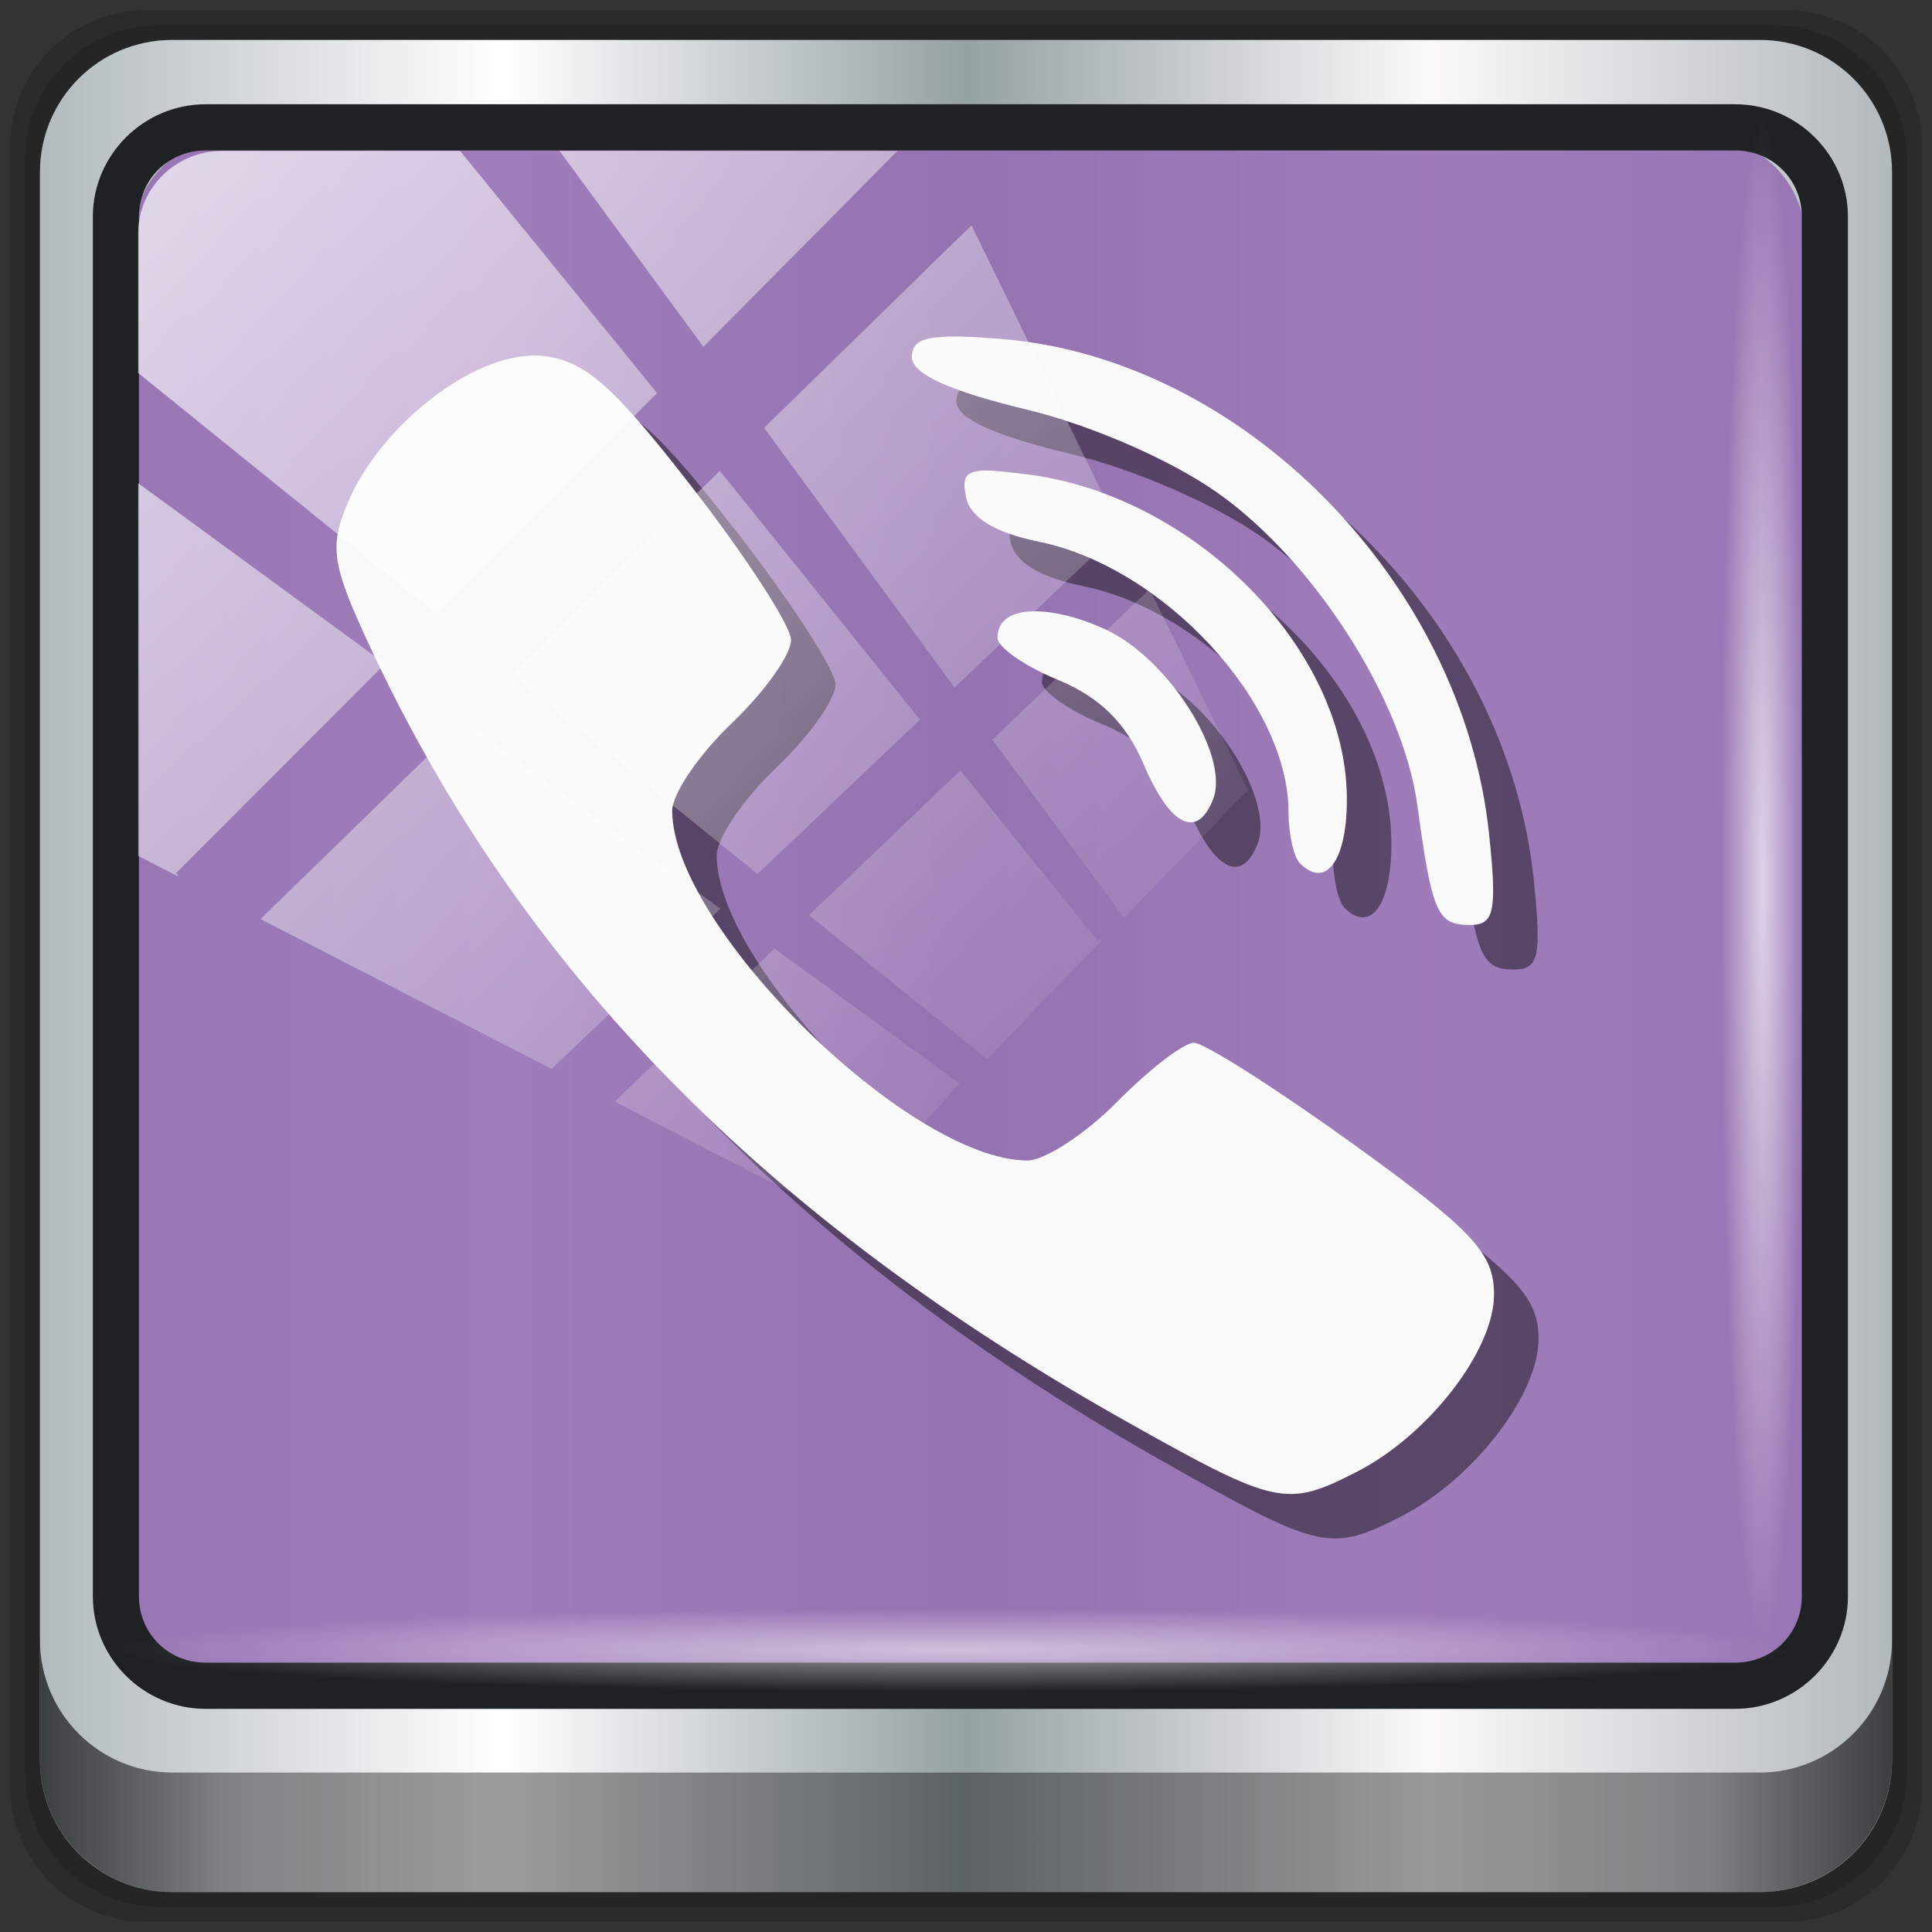 <?xml version="1.0" encoding="UTF-8" standalone="no"?>
<svg
   xmlns:dc="http://purl.org/dc/elements/1.1/"
   xmlns:cc="http://creativecommons.org/ns#"
   xmlns:rdf="http://www.w3.org/1999/02/22-rdf-syntax-ns#"
   xmlns:svg="http://www.w3.org/2000/svg"
   xmlns="http://www.w3.org/2000/svg"
   xmlns:xlink="http://www.w3.org/1999/xlink"
   xmlns:sodipodi="http://sodipodi.sourceforge.net/DTD/sodipodi-0.dtd"
   xmlns:inkscape="http://www.inkscape.org/namespaces/inkscape"
   viewBox="0 0 48 48"
   version="1.1"
   id="svg55"
   sodipodi:docname="com.viber.Viber.svg"
   inkscape:version="0.92.2 2405546, 2018-03-11">
  <rect x="0" y="0" width="48" height="48" fill="#333333" stroke="none"/>
  <title
     id="title951">lila-hd-48-px</title>
  <sodipodi:namedview
     pagecolor="#ffffff"
     bordercolor="#666666"
     borderopacity="1"
     objecttolerance="10"
     gridtolerance="10"
     guidetolerance="10"
     inkscape:pageopacity="0"
     inkscape:pageshadow="2"
     inkscape:window-width="1920"
     inkscape:window-height="1025"
     id="namedview57"
     showgrid="false"
     inkscape:zoom="4.9166667"
     inkscape:cx="-39.51114"
     inkscape:cy="22.372882"
     inkscape:window-x="0"
     inkscape:window-y="25"
     inkscape:window-maximized="1"
     inkscape:current-layer="svg55" />
  <defs
     id="defs17">
    <linearGradient
       id="linearGradient3764"
       x1="1"
       x2="47"
       gradientUnits="userSpaceOnUse"
       gradientTransform="rotate(-90,24,24)">
      <stop
         style="stop-color:#9168b0;stop-opacity:1"
         id="stop2" />
      <stop
         offset="1"
         style="stop-color:#9b75b7;stop-opacity:1"
         id="stop4" />
    </linearGradient>
    <clipPath
       id="clipPath-282911313">
      <g
         transform="translate(0,-1004.362)"
         id="g9">
        <path
           d="m -24 13 c 0 1.105 -0.672 2 -1.5 2 -0.828 0 -1.5 -0.895 -1.5 -2 0 -1.105 0.672 -2 1.5 -2 0.828 0 1.5 0.895 1.5 2 z"
           transform="matrix(15.333,0,0,11.5,415,878.862)"
           style="fill:#1890d0"
           id="path7" />
      </g>
    </clipPath>
    <clipPath
       id="clipPath-288282176">
      <g
         transform="translate(0,-1004.362)"
         id="g14">
        <path
           d="m -24 13 c 0 1.105 -0.672 2 -1.5 2 -0.828 0 -1.5 -0.895 -1.5 -2 0 -1.105 0.672 -2 1.5 -2 0.828 0 1.5 0.895 1.5 2 z"
           transform="matrix(15.333,0,0,11.5,415,878.862)"
           style="fill:#1890d0"
           id="path12" />
      </g>
    </clipPath>
    <linearGradient
       inkscape:collect="always"
       xlink:href="#linearGradient6139-0"
       id="linearGradient4071"
       gradientUnits="userSpaceOnUse"
       gradientTransform="matrix(0.548,0,0,0.548,-2.445,-1.597)"
       x1="6"
       y1="47"
       x2="90"
       y2="47" />
    <linearGradient
       id="linearGradient6139-0">
      <stop
         id="stop6141-2"
         offset="0"
         style="stop-color:#b2babc;stop-opacity:1" />
      <stop
         style="stop-color:#ffffff;stop-opacity:1;"
         offset="0.25"
         id="stop6151-0" />
      <stop
         style="stop-color:#96a1a4;stop-opacity:1"
         offset="0.5"
         id="stop6147-1" />
      <stop
         id="stop6149-4"
         offset="0.75"
         style="stop-color:#fbf9f9;stop-opacity:1;" />
      <stop
         id="stop6143-4"
         offset="1"
         style="stop-color:#b2b9bc;stop-opacity:1" />
    </linearGradient>
    <linearGradient
       gradientTransform="matrix(0.495,0,0,0.495,0.1,0.4)"
       inkscape:collect="always"
       xlink:href="#linearGradient3832-0-6-1-1"
       id="linearGradient4129"
       x1="1.5"
       y1="88.172"
       x2="94.5"
       y2="88.172"
       gradientUnits="userSpaceOnUse" />
    <linearGradient
       id="linearGradient3832-0-6-1-1">
      <stop
         style="stop-color:#000000;stop-opacity:1;"
         offset="0"
         id="stop3834-6-3-7-1" />
      <stop
         id="stop3872-2-4"
         offset="0.1"
         style="stop-color:#000000;stop-opacity:0.588;" />
      <stop
         style="stop-color:#000000;stop-opacity:0.588;"
         offset="0.9"
         id="stop3844-6-2-7-6" />
      <stop
         style="stop-color:#000000;stop-opacity:1;"
         offset="1"
         id="stop3836-5-0-2-9" />
    </linearGradient>
    <radialGradient
       inkscape:collect="always"
       xlink:href="#linearGradient3737"
       id="radialGradient7462"
       gradientUnits="userSpaceOnUse"
       gradientTransform="matrix(0.482,0,0,0.024,16.873,40.066)"
       cx="13.948"
       cy="44.893"
       fx="13.948"
       fy="44.893"
       r="43.199" />
    <linearGradient
       id="linearGradient3737">
      <stop
         offset="0"
         style="stop-color:#ffffff;stop-opacity:1"
         id="stop3739" />
      <stop
         offset="1"
         style="stop-color:#ffffff;stop-opacity:0"
         id="stop3741" />
    </linearGradient>
    <radialGradient
       inkscape:collect="always"
       xlink:href="#linearGradient3737"
       id="radialGradient7464"
       gradientUnits="userSpaceOnUse"
       gradientTransform="matrix(0.44,0,0,0.024,16.008,-44.715)"
       cx="13.948"
       cy="44.893"
       fx="13.948"
       fy="44.893"
       r="43.199" />
    <linearGradient
       inkscape:collect="always"
       xlink:href="#linearGradient3737"
       id="linearGradient4767"
       gradientUnits="userSpaceOnUse"
       x1="2.771"
       y1="-28.642"
       x2="50.528"
       y2="14.514" />
    <clipPath
       id="clipPath4156-4-1"
       clipPathUnits="userSpaceOnUse">
      <path
         inkscape:connector-curvature="0"
         id="path4158-0-8"
         d="m 27.046,-55.695 -14.214,13.321 h 0.061 l 15.653,21.771 10.231,-10.546 C 38.562,-32.302 27.468,-54.819 27.046,-55.695 Z M 9.647,-39.383 -5.241,-25.321 15.988,-7.806 26.372,-18.383 Z m 31.491,12.951 -9.741,9.714 8.945,12.458 7.781,-7.555 z m -49.84,4.379 -13.754,12.982 26.283,13.846 0.061,-0.062 -0.123,-0.062 L 13.599,-5.401 -8.702,-22.053 Z m 38.015,7.401 -9.803,9.775 11.579,9.559 7.628,-7.401 -8.669,-11.009 z m 20.187,5.674 -7.383,7.216 6.188,8.542 5.82,-6.137 z m -32.195,6.322 -9.557,9.498 13.662,7.185 7.934,-7.678 z m 23.312,2.374 -7.107,6.938 8.363,6.907 5.361,-5.674 -0.061,-0.092 -0.092,0.123 -6.464,-8.203 z m -8.73,8.542 -7.505,7.339 10.354,5.458 c 1.397,-1.321 5.675,-6.123 5.851,-6.322 z"
         style="opacity:0.6;fill:#ffffff;fill-opacity:1;stroke:none" />
    </clipPath>
    <linearGradient
       id="ButtonShadow-16"
       gradientTransform="scale(1.006,0.994)"
       x1="45.448"
       y1="92.54"
       x2="45.448"
       y2="7.017"
       gradientUnits="userSpaceOnUse">
      <stop
         style="stop-color:#000000;stop-opacity:1;"
         offset="0"
         id="stop3750-6" />
      <stop
         style="stop-color:#000000;stop-opacity:0.588;"
         offset="1"
         id="stop3752-4" />
    </linearGradient>
    <clipPath
       clipPathUnits="userSpaceOnUse"
       id="clipPath4355-7">
      <rect
         style="fill:#ffffff;fill-opacity:1;fill-rule:nonzero;stroke:none"
         id="rect4357-5"
         width="84"
         height="80"
         x="6"
         y="6"
         rx="6"
         ry="6" />
    </clipPath>
    <clipPath
       clipPathUnits="userSpaceOnUse"
       id="clipPath4355-9">
      <rect
         style="fill:#ffffff;fill-opacity:1;fill-rule:nonzero;stroke:none"
         id="rect4357-1"
         width="84"
         height="80"
         x="6"
         y="6"
         rx="6"
         ry="6" />
    </clipPath>
    <clipPath
       clipPathUnits="userSpaceOnUse"
       id="clipPath4355-1">
      <rect
         style="fill:#ffffff;fill-opacity:1;fill-rule:nonzero;stroke:none"
         id="rect4357-9"
         width="84"
         height="80"
         x="6"
         y="6"
         rx="6"
         ry="6" />
    </clipPath>
    <clipPath
       clipPathUnits="userSpaceOnUse"
       id="clipPath3943-52-0">
      <path
         id="path3945-4-1"
         d="m 69.781,20.844 -5,3.438 c 5.587,5.537 9,13.328 9,21.812 0,8.434 -3.377,16.096 -8.906,21.625 l 5,3.438 C 76.078,64.576 80,55.844 80,46.094 c 2e-6,-9.797 -3.963,-18.66 -10.219,-25.25 z M 40,24.062 28.906,36.219 H 21.5 c -0.823,0 -1.5,0.677 -1.5,1.5 v 1 14.844 1 c 0,0.823 0.684,1.61 1.5,1.5 h 7.406 L 40,68 V 66 26.062 Z m 20.594,3.281 -5,3.438 L 55.5,30.875 c 3.938,3.89 6.406,9.25 6.406,15.219 0,5.921 -2.43,11.148 -6.312,15.031 l 0.094,0.094 5.094,3.438 c 4.475,-4.908 7.25,-11.402 7.25,-18.562 0,-7.231 -2.879,-13.831 -7.438,-18.75 z m -9.25,6.5 -5.219,3.625 c 2.222,2.218 3.719,5.24 3.719,8.625 0,3.337 -1.459,6.228 -3.625,8.438 l 5.219,3.625 c 2.822,-3.237 4.531,-7.434 4.531,-12.062 0,-4.673 -1.754,-9.001 -4.625,-12.25 z"
         style="color:#000000;display:inline;overflow:visible;visibility:visible;opacity:0.8;fill:#ff00ff;fill-opacity:1;fill-rule:nonzero;stroke:none;stroke-width:1;marker:none;enable-background:accumulate"
         inkscape:connector-curvature="0" />
    </clipPath>
    <clipPath
       id="clipPath-282911313-6">
      <g
         transform="translate(0,-1004.362)"
         id="g9-2">
        <path
           inkscape:connector-curvature="0"
           d="m -24,13 c 0,1.105 -0.672,2 -1.5,2 -0.828,0 -1.5,-0.895 -1.5,-2 0,-1.105 0.672,-2 1.5,-2 0.828,0 1.5,0.895 1.5,2 z"
           transform="matrix(15.333,0,0,11.5,415,878.862)"
           style="fill:#1890d0"
           id="path7-9" />
      </g>
    </clipPath>
    <clipPath
       id="clipPath-288282176-1">
      <g
         transform="translate(0,-1004.362)"
         id="g14-2">
        <path
           inkscape:connector-curvature="0"
           d="m -24,13 c 0,1.105 -0.672,2 -1.5,2 -0.828,0 -1.5,-0.895 -1.5,-2 0,-1.105 0.672,-2 1.5,-2 0.828,0 1.5,0.895 1.5,2 z"
           transform="matrix(15.333,0,0,11.5,415,878.862)"
           style="fill:#1890d0"
           id="path12-7" />
      </g>
    </clipPath>
  </defs>
  <g
     id="g964"
     transform="translate(0.15,-0.15)">
    <path
       inkscape:connector-curvature="0"
       id="path3288"
       d="M 44.207,0.4 H 3.493 C 1.613,0.4 0.1,1.913 0.1,3.793 V 44.507 C 0.1,46.387 1.613,47.9 3.493,47.9 H 44.207 C 46.087,47.9 47.6,46.387 47.6,44.507 V 3.793 C 47.6,1.913 46.087,0.4 44.207,0.4 Z"
       style="display:inline;opacity:0.15;fill:#000000;fill-opacity:1;fill-rule:nonzero;stroke:none;stroke-width:0.495" />
    <path
       style="display:inline;opacity:0.15;fill:#000000;fill-opacity:1;fill-rule:nonzero;stroke:none;stroke-width:0.495"
       d="M 43.889,0.771 H 3.811 c -1.85,0 -3.34,1.49 -3.34,3.34 V 44.189 c 0,1.85 1.49,3.34 3.34,3.34 H 43.889 c 1.85,0 3.34,-1.49 3.34,-3.34 V 4.111 c 0,-1.85 -1.49,-3.34 -3.34,-3.34 z"
       id="path4085"
       inkscape:connector-curvature="0" />
    <path
       inkscape:connector-curvature="0"
       id="rect4251-1"
       d="M 43.571,1.142 H 4.129 c -1.821,0 -3.287,1.466 -3.287,3.287 V 43.871 c 0,1.821 1.466,3.287 3.287,3.287 h 39.442 c 1.821,0 3.287,-1.466 3.287,-3.287 V 4.429 c 0,-1.821 -1.466,-3.287 -3.287,-3.287 z"
       style="display:inline;fill:url(#linearGradient4071);fill-opacity:1;fill-rule:nonzero;stroke:none;stroke-width:0.495" />
    <path
       sodipodi:nodetypes="sscccsccscccsss"
       inkscape:connector-curvature="0"
       id="path3400-6"
       d="m 5.662,3.56 c -1.413,0 -2.535,1.146 -2.535,2.589 v 10.729 3.625 19.985 c 0.543,0.843 1.469,1.408 2.535,1.408 h 2.028 32.453 2.805 c 1.066,0 1.216,0.018 1.759,-0.825 V 20.503 16.878 6.149 c 0,-1.443 -1.122,-2.589 -2.535,-2.589 z"
       style="display:inline;opacity:0.9;fill:#956eb3;fill-opacity:1;fill-rule:nonzero;stroke:none;stroke-width:0.512" />
    <path
       style="color:#000000;font-style:normal;font-variant:normal;font-weight:normal;font-stretch:normal;font-size:medium;line-height:normal;font-family:Sans;-inkscape-font-specification:Sans;text-indent:0;text-align:start;text-decoration:none;text-decoration-line:none;letter-spacing:normal;word-spacing:normal;text-transform:none;writing-mode:lr-tb;direction:ltr;baseline-shift:baseline;text-anchor:start;display:inline;overflow:visible;visibility:visible;fill:#1f2224;fill-opacity:0.996;stroke:none;stroke-width:1.175;marker:none;enable-background:accumulate"
       d="m 4.961,2.74 c -1.542,0 -2.804,1.257 -2.804,2.794 V 39.812 c 0,1.537 1.262,2.794 2.804,2.794 H 42.957 c 1.542,0 2.804,-1.257 2.804,-2.794 V 5.534 c 0,-1.537 -1.262,-2.794 -2.804,-2.794 z m 0,1.148 H 42.957 c 0.934,0 1.659,0.732 1.659,1.646 V 39.812 c 0,0.914 -0.724,1.646 -1.659,1.646 H 4.961 c -0.934,0 -1.659,-0.732 -1.659,-1.646 V 5.534 c 0,-0.914 0.724,-1.646 1.659,-1.646 z"
       id="path4989"
       inkscape:connector-curvature="0" />
    <path
       id="path4118"
       d="m 0.842,40.896 v 2.969 c 0,1.821 1.473,3.293 3.293,3.293 H 43.564 c 1.821,0 3.293,-1.473 3.293,-3.293 v -2.969 c 0,1.821 -1.473,3.293 -3.293,3.293 H 4.136 c -1.821,0 -3.293,-1.473 -3.293,-3.293 z"
       style="display:inline;opacity:0.658;fill:url(#linearGradient4129);fill-opacity:1;fill-rule:nonzero;stroke:none;stroke-width:0.495"
       inkscape:connector-curvature="0" />
    <rect
       ry="2.103"
       rx="0"
       y="40.107"
       x="2.76"
       height="2.103"
       width="41.686"
       id="rect4131"
       style="opacity:0.55;fill:url(#radialGradient7462);fill-opacity:1;stroke:none;stroke-width:0.495" />
    <rect
       transform="rotate(90)"
       style="opacity:0.669;fill:url(#radialGradient7464);fill-opacity:1;stroke:none;stroke-width:0.495"
       id="rect4141"
       width="37.975"
       height="2.103"
       x="3.151"
       y="-44.673"
       rx="0"
       ry="2.103" />
    <path
       d="m 24.355,9.631 c -0.566,0.022 -0.743,0.19 -0.743,0.497 0,0.415 0.916,0.834 2.804,1.292 1.637,0.389 3.638,1.266 4.787,2.078 2.389,1.681 4.614,5.141 4.968,7.775 0.363,2.665 0.492,2.964 1.305,2.964 0.605,0 0.678,-0.324 0.476,-2.26 C 37.294,15.713 31.838,10.169 25.846,9.678 25.18,9.622 24.697,9.605 24.355,9.626 m -10.274,0.471 c -1.555,0.082 -3.707,1.802 -4.489,3.66 -0.453,1.076 -0.397,1.521 0.544,3.538 3.742,8.041 9.79,14.227 18.913,19.337 3.617,2.031 3.884,2.074 5.595,1.201 1.784,-0.903 3.431,-3.019 3.431,-4.415 0,-1.033 -0.519,-1.586 -3.495,-3.737 -1.922,-1.383 -3.703,-2.518 -3.962,-2.518 -0.254,0 -1.106,0.657 -1.901,1.46 -0.791,0.804 -1.802,1.464 -2.234,1.464 -2.929,0 -8.826,-5.802 -8.826,-8.688 0,-0.428 0.669,-1.405 1.491,-2.187 0.816,-0.782 1.473,-1.707 1.46,-2.065 -0.013,-0.358 -1.119,-2.065 -2.459,-3.789 -2.001,-2.575 -2.674,-3.162 -3.763,-3.266 -0.095,-0.009 -0.199,-0.009 -0.306,0 m 11.246,2.86 c -0.419,0.03 -0.453,0.216 -0.372,0.639 0.1,0.519 0.7,0.895 1.819,1.124 3.094,0.635 6.196,3.992 6.196,6.718 0,0.544 0.129,1.124 0.29,1.279 0.666,0.653 1.188,-0.134 1.158,-1.711 -0.07,-3.668 -3.785,-7.405 -7.88,-7.953 -0.575,-0.07 -0.959,-0.113 -1.21,-0.104 m 1.197,3.504 c -0.492,0.034 -0.786,0.251 -0.786,0.653 0,0.233 0.674,0.705 1.503,1.045 1.033,0.424 1.693,1.076 2.126,2.091 0.657,1.546 1.335,1.884 1.729,0.873 0.419,-1.076 -1.097,-3.478 -2.657,-4.208 -0.743,-0.346 -1.426,-0.488 -1.913,-0.453 m 0,0"
       style="fill:#000000;fill-opacity:0.432;fill-rule:nonzero;stroke:none;stroke-width:1.106"
       id="path31"
       inkscape:connector-curvature="0" />
    <path
       d="m 23.249,8.525 c -0.566,0.022 -0.743,0.19 -0.743,0.497 0,0.415 0.916,0.834 2.804,1.292 1.637,0.389 3.638,1.266 4.787,2.078 2.389,1.681 4.614,5.141 4.968,7.775 0.363,2.665 0.492,2.964 1.305,2.964 0.605,0 0.678,-0.324 0.476,-2.26 C 36.188,14.607 30.732,9.063 24.74,8.572 24.074,8.516 23.591,8.499 23.249,8.52 M 12.975,8.992 c -1.555,0.082 -3.707,1.802 -4.489,3.66 -0.453,1.076 -0.397,1.521 0.544,3.538 3.742,8.041 9.79,14.227 18.913,19.337 3.617,2.031 3.884,2.074 5.595,1.201 1.784,-0.903 3.431,-3.019 3.431,-4.415 0,-1.033 -0.519,-1.586 -3.495,-3.737 -1.922,-1.383 -3.703,-2.518 -3.962,-2.518 -0.254,0 -1.106,0.657 -1.901,1.46 -0.791,0.804 -1.802,1.464 -2.234,1.464 -2.929,0 -8.826,-5.802 -8.826,-8.688 0,-0.428 0.669,-1.405 1.491,-2.187 0.816,-0.782 1.473,-1.707 1.46,-2.065 -0.013,-0.358 -1.119,-2.065 -2.459,-3.789 -2.001,-2.575 -2.674,-3.162 -3.763,-3.266 -0.095,-0.009 -0.199,-0.009 -0.306,0 m 11.246,2.86 c -0.419,0.03 -0.453,0.216 -0.372,0.639 0.1,0.519 0.7,0.895 1.819,1.124 3.094,0.635 6.196,3.992 6.196,6.718 0,0.544 0.129,1.124 0.29,1.279 0.666,0.653 1.188,-0.134 1.158,-1.711 -0.07,-3.668 -3.785,-7.405 -7.88,-7.953 -0.575,-0.07 -0.959,-0.113 -1.21,-0.104 m 1.197,3.504 c -0.492,0.034 -0.786,0.251 -0.786,0.653 0,0.233 0.674,0.705 1.503,1.045 1.033,0.424 1.693,1.076 2.126,2.091 0.657,1.546 1.335,1.884 1.729,0.873 0.419,-1.076 -1.097,-3.478 -2.657,-4.208 -0.743,-0.346 -1.426,-0.488 -1.913,-0.453 m 0,0"
       style="fill:#f9f9f9;fill-opacity:1;fill-rule:nonzero;stroke:none;stroke-width:1.106"
       id="path43"
       inkscape:connector-curvature="0" />
    <rect
       clip-path="url(#clipPath4156-4-1)"
       ry="3.957"
       rx="3.957"
       y="-30"
       x="2"
       height="69.024"
       width="75.966"
       id="rect4146"
       style="opacity:0.7;fill:url(#linearGradient4767);fill-opacity:1;stroke:none"
       transform="matrix(0.529,0,0,0.518,2.225,19.439)" />
  </g>
</svg>
